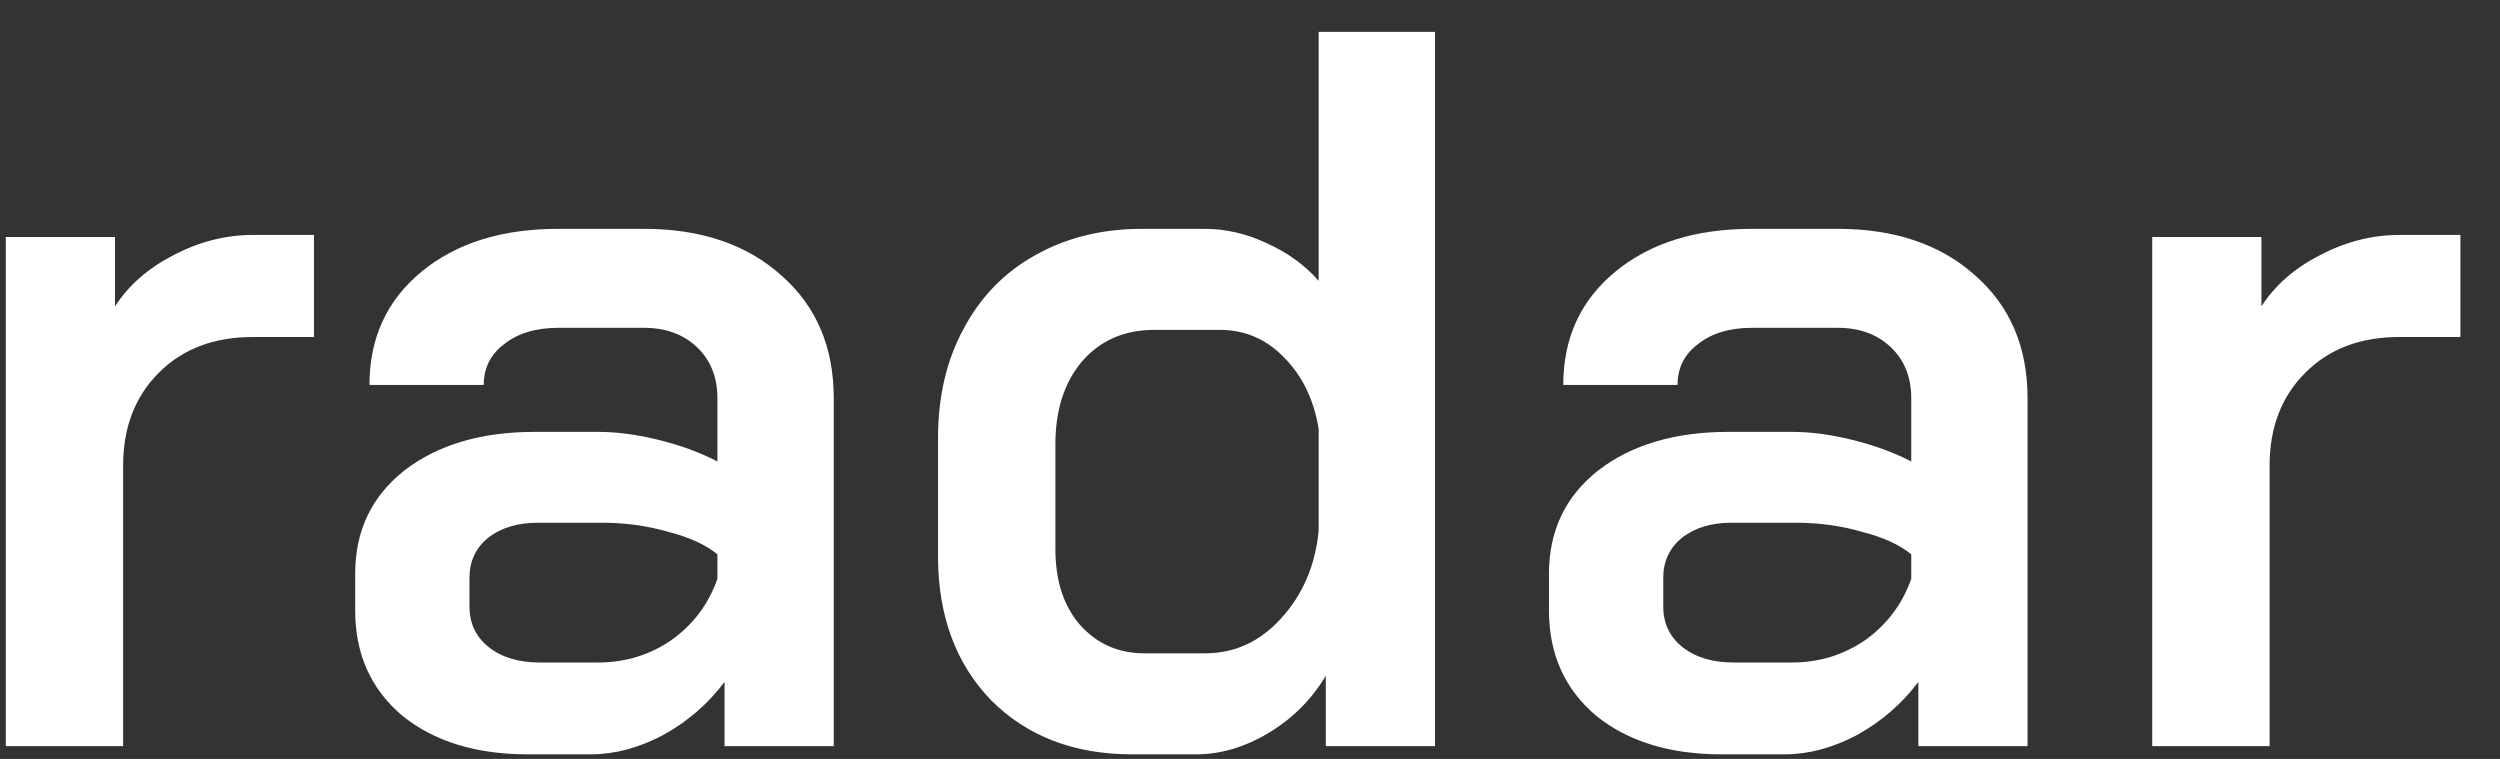 <svg width="56" height="17" viewBox="0 0 56 17" fill="none" xmlns="http://www.w3.org/2000/svg">
<rect x="0" y="0" width="56" height="17" fill="#333333" stroke="none"/>
<path d="M0.13 5.309H2.576V6.863C2.88 6.391 3.315 6.01 3.878 5.72C4.457 5.415 5.052 5.263 5.661 5.263H7.033V7.549H5.661C4.793 7.549 4.092 7.815 3.558 8.349C3.025 8.882 2.758 9.575 2.758 10.429V16.714H0.13V5.309ZM11.819 16.897C10.661 16.897 9.724 16.608 9.008 16.029C8.307 15.434 7.956 14.65 7.956 13.674V12.851C7.956 11.892 8.322 11.122 9.053 10.543C9.8 9.964 10.775 9.674 11.979 9.674H13.396C13.823 9.674 14.28 9.735 14.768 9.857C15.255 9.979 15.69 10.139 16.07 10.337V8.92C16.07 8.448 15.918 8.067 15.613 7.777C15.309 7.488 14.912 7.343 14.425 7.343H12.505C12.002 7.343 11.598 7.465 11.293 7.709C10.989 7.937 10.836 8.242 10.836 8.623H8.276C8.276 7.572 8.665 6.726 9.442 6.086C10.219 5.446 11.24 5.126 12.505 5.126H14.425C15.705 5.126 16.733 5.476 17.511 6.177C18.288 6.863 18.676 7.777 18.676 8.92V16.714H16.23V15.274C15.865 15.762 15.408 16.158 14.859 16.463C14.31 16.753 13.77 16.897 13.236 16.897H11.819ZM13.396 14.84C14.006 14.84 14.554 14.672 15.042 14.337C15.53 13.987 15.872 13.53 16.07 12.966V12.417C15.811 12.204 15.446 12.036 14.973 11.914C14.501 11.777 14.006 11.709 13.488 11.709H12.048C11.591 11.709 11.217 11.823 10.928 12.052C10.653 12.28 10.516 12.577 10.516 12.943V13.583C10.516 13.964 10.661 14.269 10.95 14.497C11.24 14.726 11.621 14.84 12.093 14.84H13.396ZM25.355 16.897C24.06 16.897 23.008 16.493 22.201 15.686C21.408 14.863 21.012 13.789 21.012 12.463V9.812C21.012 8.882 21.203 8.067 21.584 7.366C21.965 6.65 22.498 6.101 23.183 5.72C23.884 5.324 24.684 5.126 25.584 5.126H26.978C27.45 5.126 27.915 5.232 28.372 5.446C28.845 5.659 29.233 5.941 29.538 6.292V0.714H32.144V16.714H29.698V15.137C29.378 15.671 28.951 16.097 28.418 16.417C27.884 16.737 27.343 16.897 26.795 16.897H25.355ZM27.001 14.634C27.656 14.634 28.22 14.375 28.692 13.857C29.18 13.324 29.462 12.669 29.538 11.892V9.606C29.431 8.951 29.172 8.417 28.761 8.006C28.364 7.594 27.884 7.389 27.321 7.389H25.858C25.187 7.389 24.646 7.625 24.235 8.097C23.839 8.57 23.641 9.187 23.641 9.949V12.303C23.641 13.004 23.823 13.568 24.189 13.994C24.57 14.421 25.05 14.634 25.629 14.634H27.001ZM38.56 16.897C37.402 16.897 36.465 16.608 35.749 16.029C35.048 15.434 34.697 14.65 34.697 13.674V12.851C34.697 11.892 35.063 11.122 35.794 10.543C36.541 9.964 37.516 9.674 38.72 9.674H40.137C40.564 9.674 41.021 9.735 41.509 9.857C41.996 9.979 42.431 10.139 42.812 10.337V8.92C42.812 8.448 42.659 8.067 42.354 7.777C42.05 7.488 41.653 7.343 41.166 7.343H39.246C38.743 7.343 38.339 7.465 38.034 7.709C37.73 7.937 37.577 8.242 37.577 8.623H35.017C35.017 7.572 35.406 6.726 36.183 6.086C36.96 5.446 37.981 5.126 39.246 5.126H41.166C42.446 5.126 43.474 5.476 44.252 6.177C45.029 6.863 45.417 7.777 45.417 8.92V16.714H42.971V15.274C42.606 15.762 42.149 16.158 41.6 16.463C41.051 16.753 40.511 16.897 39.977 16.897H38.56ZM40.137 14.84C40.747 14.84 41.295 14.672 41.783 14.337C42.27 13.987 42.613 13.53 42.812 12.966V12.417C42.553 12.204 42.187 12.036 41.714 11.914C41.242 11.777 40.747 11.709 40.229 11.709H38.789C38.331 11.709 37.958 11.823 37.669 12.052C37.394 12.28 37.257 12.577 37.257 12.943V13.583C37.257 13.964 37.402 14.269 37.691 14.497C37.981 14.726 38.362 14.84 38.834 14.84H40.137ZM48.21 5.309H50.656V6.863C50.96 6.391 51.395 6.01 51.959 5.72C52.538 5.415 53.132 5.263 53.741 5.263H55.113V7.549H53.741C52.873 7.549 52.172 7.815 51.639 8.349C51.105 8.882 50.839 9.575 50.839 10.429V16.714H48.21V5.309Z" fill="white"/>
</svg>
